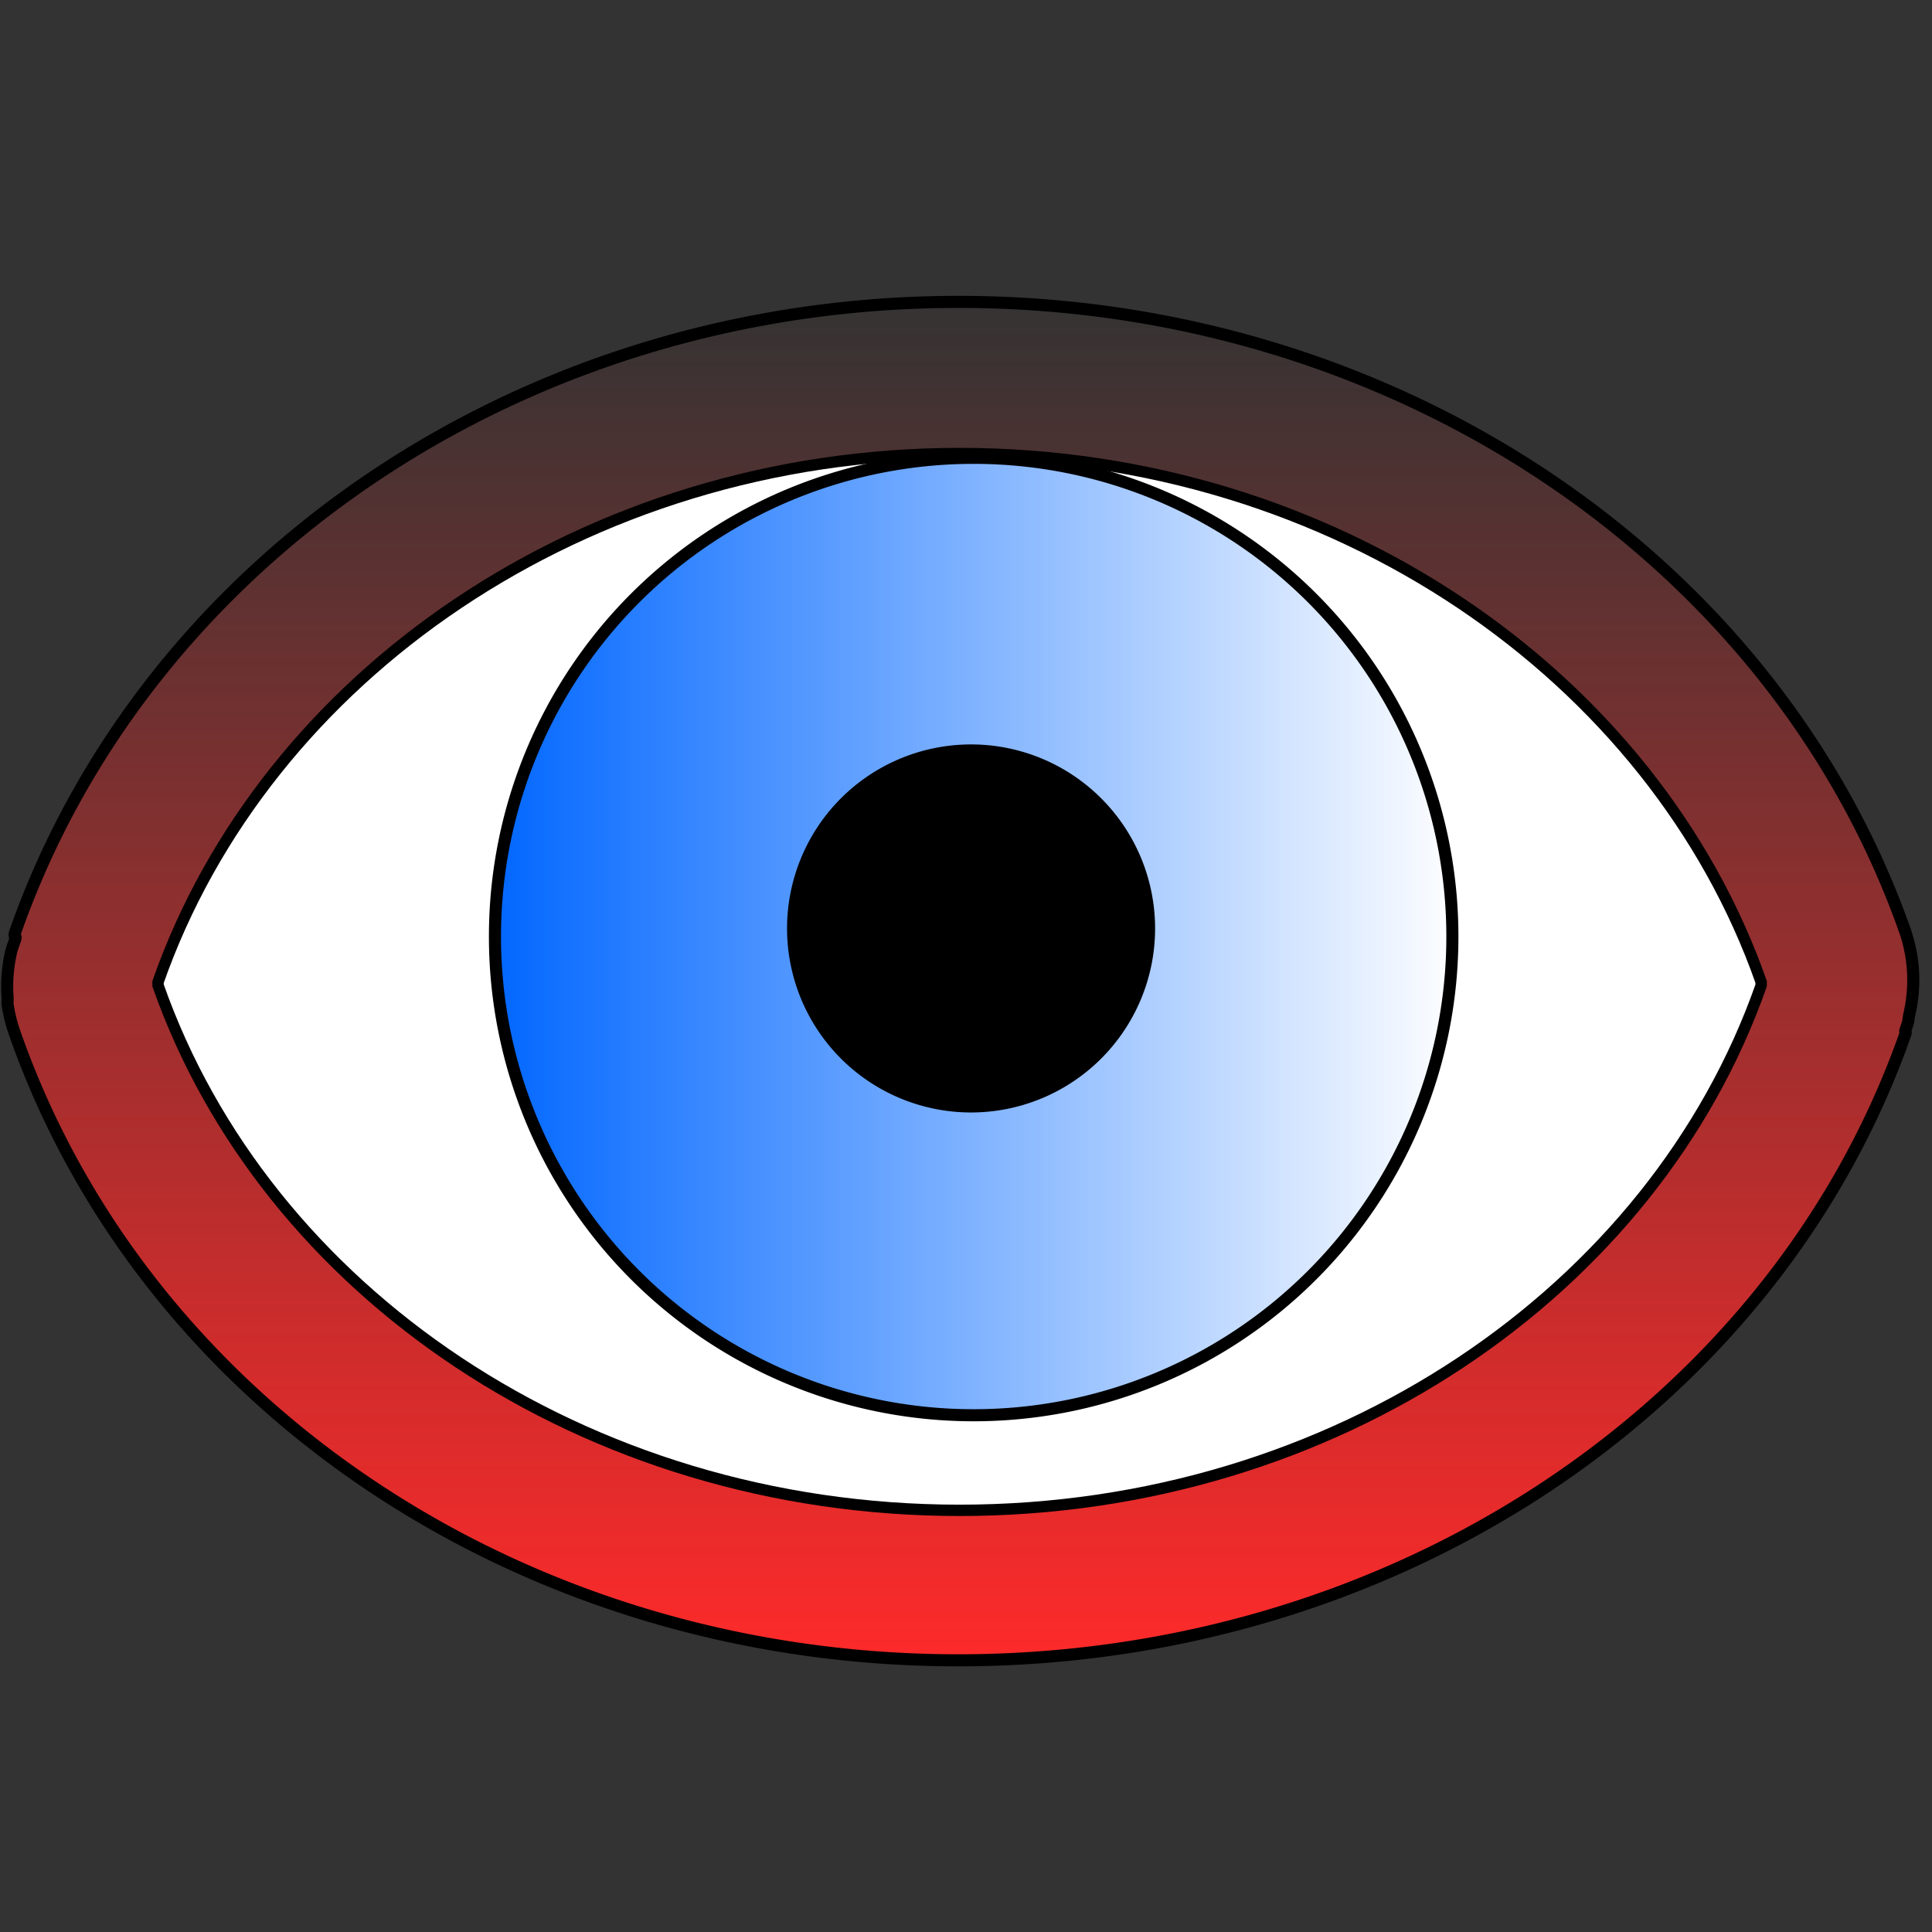 <?xml version="1.0" encoding="UTF-8" standalone="no"?>
<!-- Created with Inkscape (http://www.inkscape.org/) -->

<svg
   xmlns:dc="http://purl.org/dc/elements/1.1/"
   xmlns:cc="http://creativecommons.org/ns#"
   xmlns:rdf="http://www.w3.org/1999/02/22-rdf-syntax-ns#"
   xmlns:svg="http://www.w3.org/2000/svg"
   xmlns="http://www.w3.org/2000/svg"
   xmlns:xlink="http://www.w3.org/1999/xlink"
   xmlns:sodipodi="http://sodipodi.sourceforge.net/DTD/sodipodi-0.dtd"
   xmlns:inkscape="http://www.inkscape.org/namespaces/inkscape"
   width="16px"
   height="16px"
   id="svg3663"
   version="1.1"
   inkscape:version="0.47 r22583"
   sodipodi:docname="watch_eye.svg"
   inkscape:export-filename="/home/couteau/workspace/perso/episodesmanager/trunk/episodesmanager-swing/src/main/resources/org/kootox/episodesmanager/content/watch_eye.png"
   inkscape:export-xdpi="90"
   inkscape:export-ydpi="90">
  <rect width="100%" height="100%" fill="#333333" stroke="none"/>
  <defs
     id="defs3665">
    <linearGradient
       id="linearGradient4289"
       inkscape:collect="always">
      <stop
         id="stop4291"
         offset="0"
         style="stop-color:#ff2a2a;stop-opacity:1;" />
      <stop
         id="stop4293"
         offset="1"
         style="stop-color:#ff2a2a;stop-opacity:0;" />
    </linearGradient>
    <linearGradient
       id="linearGradient4251">
      <stop
         id="stop4259"
         offset="0"
         style="stop-color:#ff5555;stop-opacity:0.498;" />
      <stop
         style="stop-color:#ff5555;stop-opacity:0.373;"
         offset="0.25"
         id="stop4263" />
      <stop
         style="stop-color:#ff5555;stop-opacity:0.247;"
         offset="0.5"
         id="stop4261" />
      <stop
         style="stop-color:#ff5555;stop-opacity:0;"
         offset="1"
         id="stop4255" />
    </linearGradient>
    <linearGradient
       inkscape:collect="always"
       id="linearGradient4243">
      <stop
         style="stop-color:#0066ff;stop-opacity:1;"
         offset="0"
         id="stop4245" />
      <stop
         style="stop-color:#0066ff;stop-opacity:0;"
         offset="1"
         id="stop4247" />
    </linearGradient>
    <linearGradient
       id="linearGradient4217">
      <stop
         style="stop-color:#ffd5d5;stop-opacity:1;"
         offset="0"
         id="stop4219" />
      <stop
         id="stop4225"
         offset="0.5"
         style="stop-color:#ffd5d5;stop-opacity:0.498;" />
      <stop
         style="stop-color:#ff8080;stop-opacity:1"
         offset="1"
         id="stop4221" />
    </linearGradient>
    <inkscape:perspective
       sodipodi:type="inkscape:persp3d"
       inkscape:vp_x="0 : 8 : 1"
       inkscape:vp_y="0 : 1000 : 0"
       inkscape:vp_z="16 : 8 : 1"
       inkscape:persp3d-origin="8 : 5.3333333 : 1"
       id="perspective3671" />
    <linearGradient
       inkscape:collect="always"
       xlink:href="#linearGradient4243"
       id="linearGradient4249"
       x1="4.848"
       y1="9.693"
       x2="12.902"
       y2="9.693"
       gradientUnits="userSpaceOnUse" />
    <linearGradient
       inkscape:collect="always"
       xlink:href="#linearGradient4289"
       id="linearGradient4279"
       x1="7.953"
       y1="13.812"
       x2="7.953"
       y2="2.438"
       gradientUnits="userSpaceOnUse" />
  </defs>
  <sodipodi:namedview
     id="base"
     pagecolor="#ffffff"
     bordercolor="#666666"
     borderopacity="1.0"
     inkscape:pageopacity="0.0"
     inkscape:pageshadow="2"
     inkscape:zoom="22.197802"
     inkscape:cx="7.0907915"
     inkscape:cy="8"
     inkscape:current-layer="layer1"
     showgrid="true"
     inkscape:grid-bbox="true"
     inkscape:document-units="px"
     inkscape:window-width="915"
     inkscape:window-height="731"
     inkscape:window-x="0"
     inkscape:window-y="26"
     inkscape:window-maximized="0" />
  <g
     id="layer1"
     inkscape:label="Layer 1"
     inkscape:groupmode="layer">
    <path
       sodipodi:type="inkscape:offset"
       inkscape:radius="1.262563"
       inkscape:original="M 7.9375 3.75 C 4.8315879 3.75 2.2004488 5.5957 1.3125 8.125 C 1.30955 8.1334 1.31541 8.14782 1.3125 8.15625 C 2.2004488 10.685545 4.8315879 12.5 7.9375 12.5 C 11.043408 12.5 13.705801 10.685545 14.59375 8.15625 C 14.59665 8.14785 14.59085 8.13343 14.59375 8.125 C 13.705801 5.5957 11.043408 3.75 7.9375 3.75 z "
       xlink:href="#path3675"
       style="fill:url(#linearGradient4279);fill-opacity:1;stroke:#000000;stroke-width:0.1;stroke-miterlimit:4;stroke-dasharray:none"
       id="path3684"
       inkscape:href="#path3675"
       d="m 7.938,2.5 c -3.606,0 -6.73,2.135 -7.812,5.219 -0.017,0.048 0.012,0.021 0,0.062 A 1.263,1.263 0 0 0 0.094,7.875 1.263,1.263 0 0 0 0.062,8.25 c 0.002,0.003 -8.495e-5,0.062 0,0.062 a 1.263,1.263 0 0 0 0.062,0.25 c 1.084,3.087 4.215,5.188 7.812,5.188 3.598,0 6.757,-2.092 7.844,-5.188 0.008,-0.024 -0.007,-0.009 0,-0.031 0.035,-0.102 0.018,-0.056 0.031,-0.125 a 1.263,1.263 0 0 0 0.031,-0.375 1.263,1.263 0 0 0 -0.062,-0.312 C 14.696,4.626 11.544,2.5 7.938,2.5 z" />
    <path
       style="fill:#ffffff;stroke:#000000;stroke-width:0.094;stroke-miterlimit:4;stroke-dasharray:none"
       d="m 7.947,3.756 c -3.106,0 -5.751,1.847 -6.638,4.376 -0.003,0.008 0.003,0.021 0,0.029 0.888,2.529 3.533,4.347 6.638,4.347 3.106,0 5.751,-1.818 6.638,-4.347 0.003,-0.008 -0.003,-0.021 0,-0.029 -0.888,-2.529 -3.533,-4.376 -6.638,-4.376 z"
       id="path3675" />
    <path
       sodipodi:type="arc"
       style="fill:url(#linearGradient4249);fill-opacity:1;stroke:#000000;stroke-width:0.1;stroke-miterlimit:4;stroke-dasharray:none"
       id="path3680"
       sodipodi:cx="8.874753"
       sodipodi:cy="9.6930695"
       sodipodi:rx="3.9643564"
       sodipodi:ry="3.9643564"
       d="m 12.839,9.693 a 3.964,3.964 0 1 1 -7.929,0 3.964,3.964 0 1 1 7.929,0 z"
       transform="translate(-0.811,-1.937)" />
    <path
       sodipodi:type="arc"
       style="fill:#000000;stroke:#000000;stroke-width:0.3;stroke-miterlimit:4;stroke-dasharray:none"
       id="path3682"
       sodipodi:cx="8.4918318"
       sodipodi:cy="8.0487623"
       sodipodi:rx="1.37401"
       sodipodi:ry="1.37401"
       d="m 9.866,8.049 a 1.374,1.374 0 1 1 -2.748,0 1.374,1.374 0 1 1 2.748,0 z"
       transform="translate(-0.45,-0.36)" />
  </g>
</svg>
